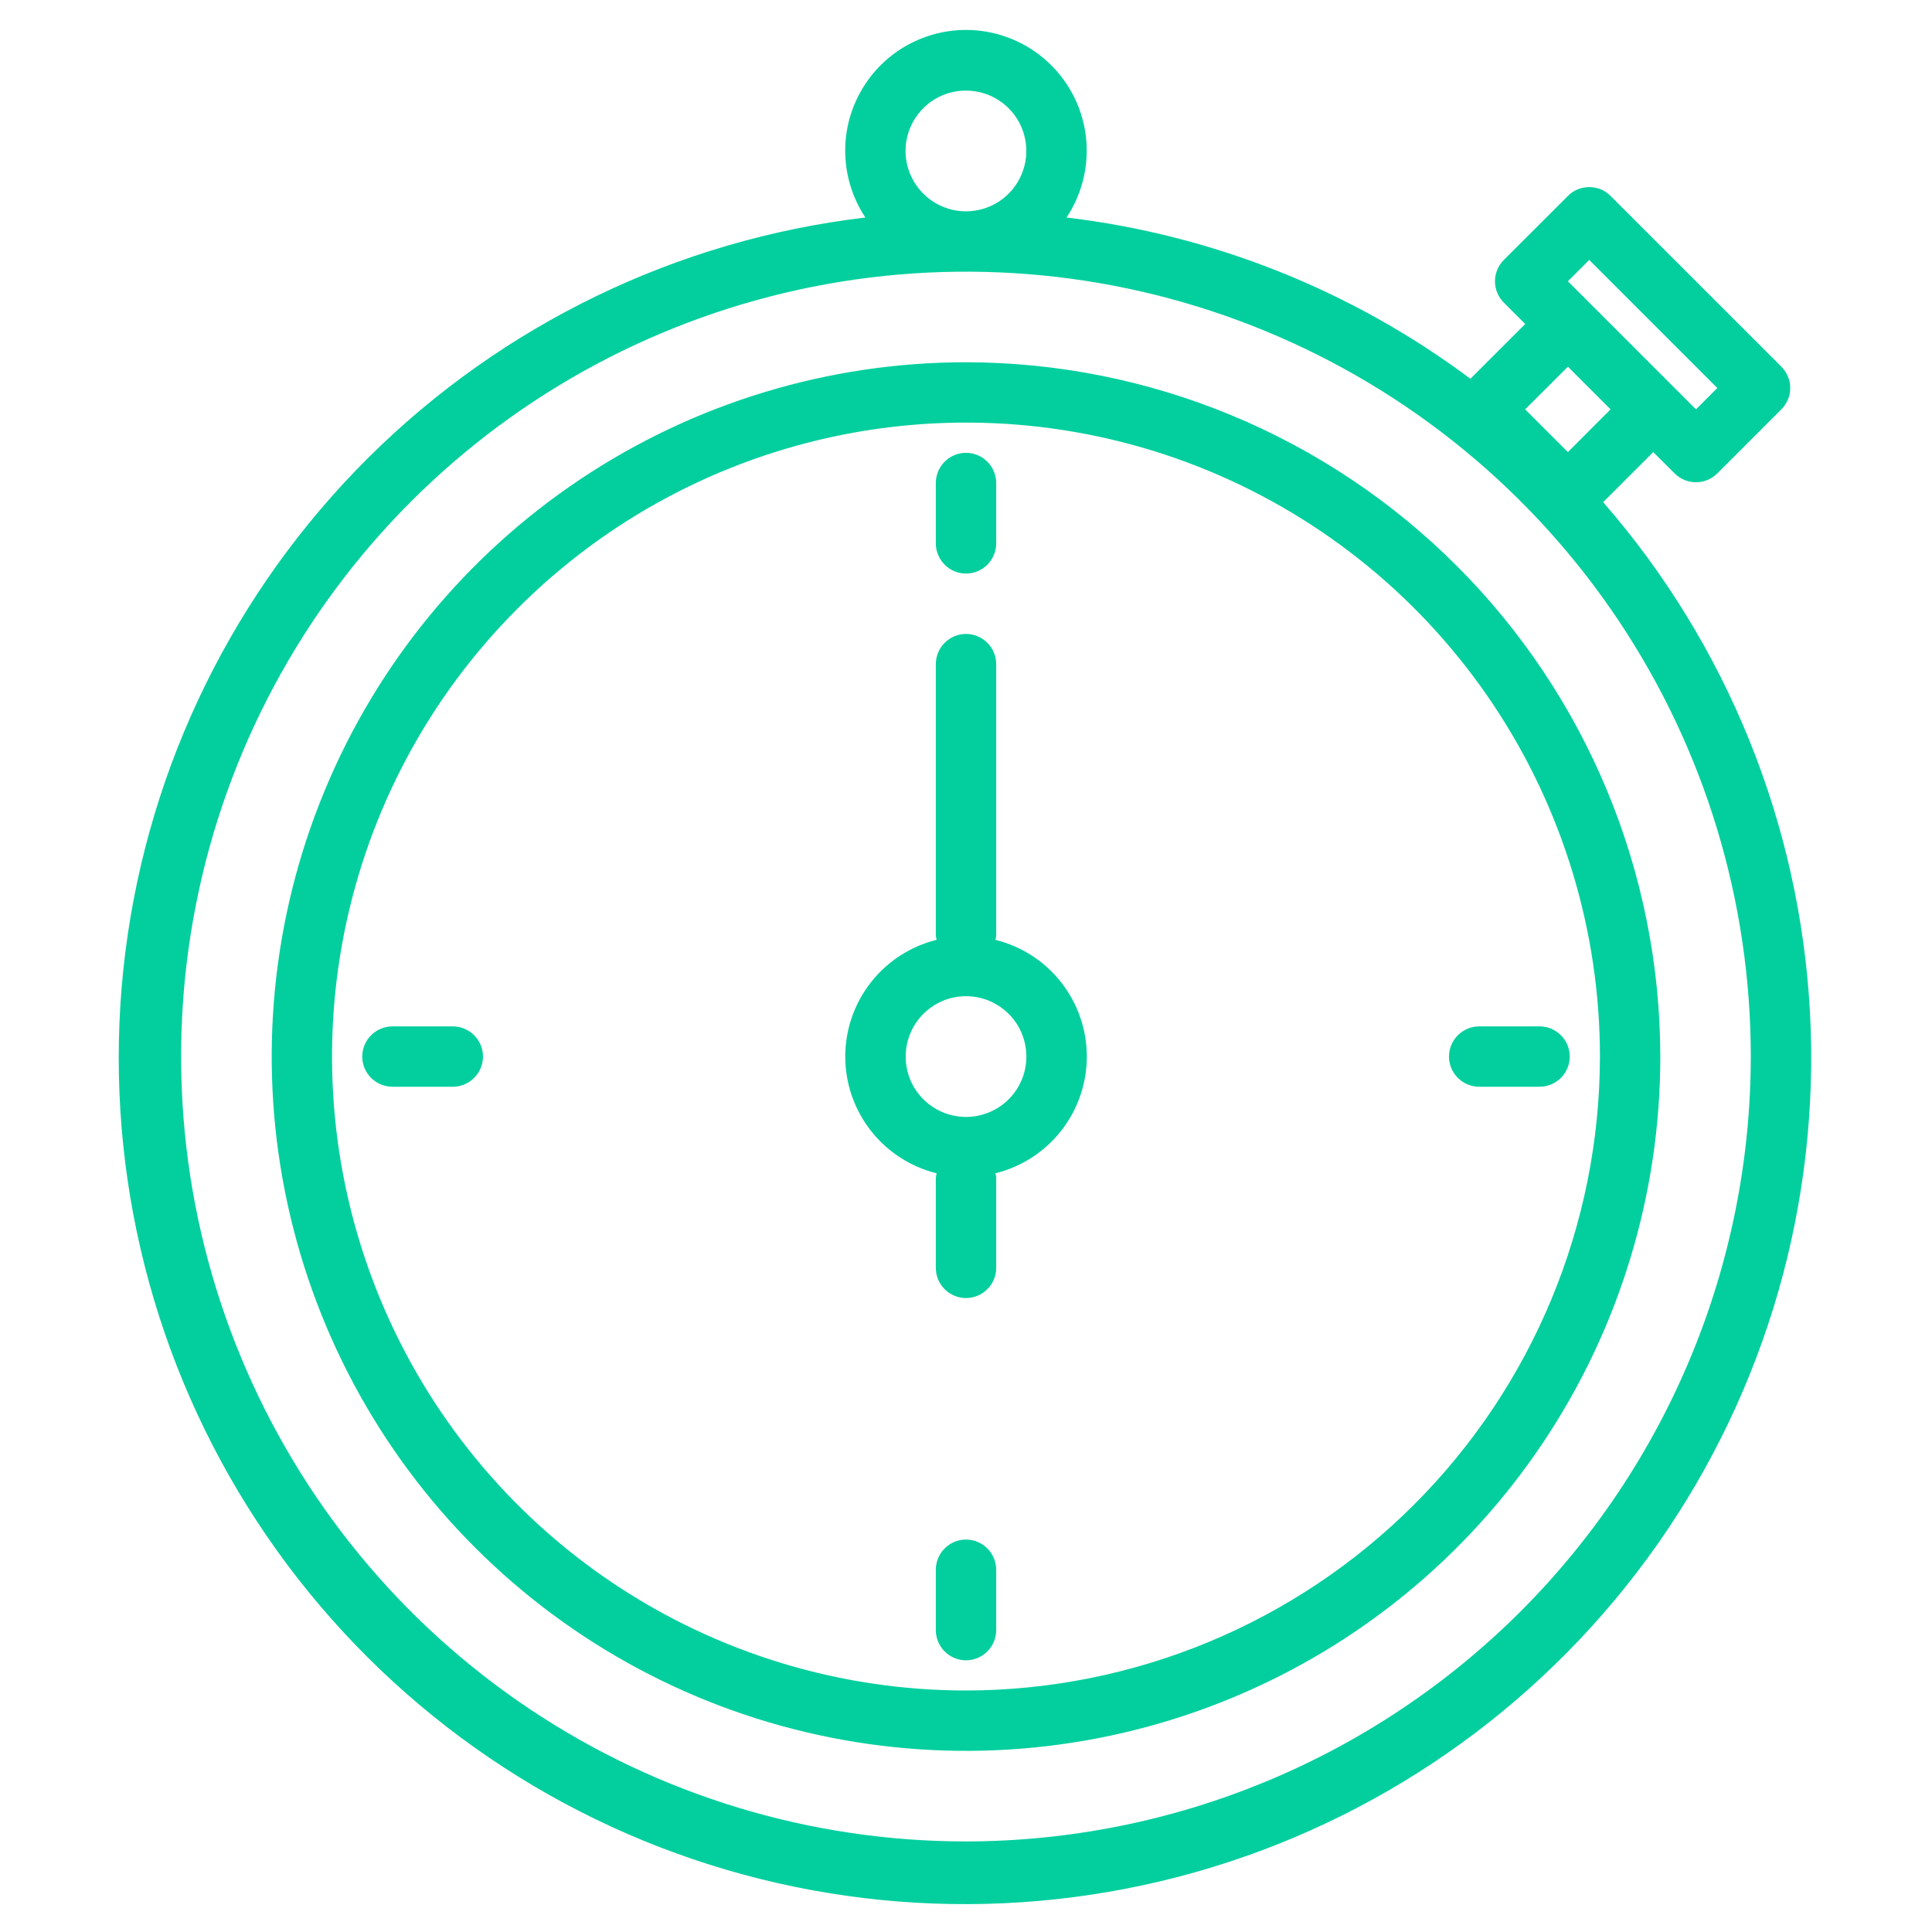 <svg width="24" height="24" viewBox="0 0 24 24" fill="none" xmlns="http://www.w3.org/2000/svg">
<path d="M19.915 6.238L20.537 5.616L20.803 5.881C20.873 5.951 20.968 5.991 21.068 5.991C21.167 5.991 21.262 5.951 21.333 5.881L22.129 5.085C22.163 5.051 22.191 5.009 22.21 4.964C22.229 4.918 22.239 4.869 22.239 4.82C22.239 4.771 22.229 4.722 22.21 4.677C22.191 4.631 22.163 4.59 22.129 4.555L20.007 2.434C19.972 2.399 19.931 2.371 19.886 2.352C19.84 2.334 19.791 2.324 19.742 2.324C19.693 2.324 19.644 2.334 19.598 2.352C19.553 2.371 19.511 2.399 19.477 2.434L18.681 3.229C18.611 3.3 18.571 3.395 18.571 3.494C18.571 3.594 18.611 3.689 18.681 3.759L18.947 4.025L18.266 4.705C16.798 3.609 15.068 2.918 13.249 2.702C13.399 2.476 13.485 2.214 13.498 1.943C13.511 1.672 13.45 1.402 13.321 1.163C13.193 0.924 13.002 0.724 12.77 0.585C12.537 0.446 12.271 0.372 11.999 0.372C11.728 0.372 11.462 0.446 11.229 0.585C10.996 0.724 10.806 0.924 10.678 1.163C10.549 1.402 10.488 1.672 10.501 1.943C10.514 2.214 10.6 2.476 10.75 2.702C8.418 2.978 6.246 4.027 4.58 5.681C2.914 7.336 1.85 9.5 1.557 11.829C1.264 14.159 1.759 16.519 2.964 18.535C4.168 20.55 6.013 22.104 8.203 22.949C10.394 23.794 12.804 23.882 15.05 23.198C17.296 22.514 19.248 21.097 20.596 19.175C21.943 17.252 22.608 14.934 22.485 12.589C22.361 10.244 21.457 8.008 19.915 6.238ZM19.742 3.229L21.333 4.82L21.068 5.085L20.803 4.82L19.477 3.494L19.742 3.229ZM19.477 4.555L20.007 5.085L19.477 5.616L18.946 5.085L19.477 4.555ZM11.249 1.875C11.249 1.727 11.293 1.582 11.376 1.458C11.458 1.335 11.575 1.239 11.712 1.182C11.85 1.125 12 1.111 12.146 1.14C12.291 1.168 12.425 1.24 12.53 1.345C12.635 1.45 12.706 1.583 12.735 1.729C12.764 1.874 12.749 2.025 12.692 2.162C12.636 2.299 12.54 2.416 12.416 2.499C12.293 2.581 12.148 2.625 11.999 2.625C11.8 2.625 11.61 2.546 11.469 2.405C11.329 2.265 11.249 2.074 11.249 1.875ZM11.999 22.875C10.071 22.875 8.186 22.303 6.583 21.232C4.979 20.161 3.73 18.638 2.992 16.856C2.254 15.075 2.061 13.114 2.437 11.223C2.813 9.332 3.742 7.594 5.105 6.231C6.469 4.867 8.206 3.939 10.097 3.562C11.989 3.186 13.949 3.379 15.731 4.117C17.512 4.855 19.035 6.105 20.106 7.708C21.178 9.312 21.749 11.197 21.749 13.125C21.747 15.71 20.718 18.188 18.891 20.016C17.063 21.844 14.584 22.872 11.999 22.875Z" fill="#03CF9E"/>
<path d="M12 4.5C10.294 4.5 8.627 5.006 7.208 5.954C5.79 6.901 4.684 8.248 4.032 9.824C3.379 11.4 3.208 13.135 3.541 14.808C3.874 16.481 4.695 18.018 5.901 19.224C7.107 20.43 8.644 21.252 10.317 21.584C11.99 21.917 13.725 21.746 15.301 21.093C16.877 20.441 18.224 19.335 19.171 17.917C20.119 16.498 20.625 14.831 20.625 13.125C20.622 10.838 19.713 8.646 18.096 7.029C16.479 5.412 14.287 4.503 12 4.5ZM12 21C10.443 21 8.92 20.538 7.625 19.673C6.33 18.808 5.32 17.578 4.724 16.139C4.128 14.7 3.972 13.116 4.276 11.589C4.58 10.061 5.33 8.658 6.432 7.557C7.533 6.455 8.936 5.705 10.464 5.401C11.991 5.097 13.575 5.253 15.014 5.849C16.453 6.445 17.683 7.455 18.548 8.75C19.413 10.045 19.875 11.568 19.875 13.125C19.873 15.213 19.042 17.215 17.566 18.691C16.09 20.167 14.088 20.998 12 21Z" fill="#03CF9E"/>
<path d="M12 7.125C12.1 7.125 12.195 7.085 12.265 7.015C12.335 6.945 12.375 6.849 12.375 6.75V6C12.375 5.901 12.335 5.805 12.265 5.735C12.195 5.665 12.1 5.625 12 5.625C11.9 5.625 11.805 5.665 11.735 5.735C11.665 5.805 11.625 5.901 11.625 6V6.75C11.625 6.849 11.665 6.945 11.735 7.015C11.805 7.085 11.9 7.125 12 7.125Z" fill="#03CF9E"/>
<path d="M12 19.125C11.9 19.125 11.805 19.165 11.735 19.235C11.665 19.305 11.625 19.401 11.625 19.5V20.25C11.625 20.349 11.665 20.445 11.735 20.515C11.805 20.585 11.9 20.625 12 20.625C12.1 20.625 12.195 20.585 12.265 20.515C12.335 20.445 12.375 20.349 12.375 20.25V19.5C12.375 19.401 12.335 19.305 12.265 19.235C12.195 19.165 12.1 19.125 12 19.125Z" fill="#03CF9E"/>
<path d="M19.125 12.75H18.375C18.276 12.75 18.18 12.79 18.11 12.86C18.04 12.93 18 13.025 18 13.125C18 13.225 18.04 13.32 18.11 13.39C18.18 13.46 18.276 13.5 18.375 13.5H19.125C19.224 13.5 19.32 13.46 19.39 13.39C19.46 13.32 19.5 13.225 19.5 13.125C19.5 13.025 19.46 12.93 19.39 12.86C19.32 12.79 19.224 12.75 19.125 12.75Z" fill="#03CF9E"/>
<path d="M5.625 12.75H4.875C4.776 12.75 4.68 12.79 4.61 12.86C4.54 12.93 4.5 13.025 4.5 13.125C4.5 13.225 4.54 13.32 4.61 13.39C4.68 13.46 4.776 13.5 4.875 13.5H5.625C5.724 13.5 5.82 13.46 5.89 13.39C5.96 13.32 6 13.225 6 13.125C6 13.025 5.96 12.93 5.89 12.86C5.82 12.79 5.724 12.75 5.625 12.75Z" fill="#03CF9E"/>
<path d="M12.365 11.675C12.37 11.659 12.373 11.642 12.375 11.625V8.25C12.375 8.151 12.336 8.055 12.265 7.985C12.195 7.915 12.1 7.875 12 7.875C11.901 7.875 11.806 7.915 11.735 7.985C11.665 8.055 11.625 8.151 11.625 8.25V11.625C11.628 11.642 11.631 11.659 11.635 11.675C11.311 11.755 11.024 11.941 10.818 12.204C10.612 12.467 10.5 12.791 10.5 13.125C10.5 13.459 10.612 13.783 10.818 14.046C11.024 14.309 11.311 14.495 11.635 14.575C11.631 14.591 11.628 14.608 11.625 14.625V15.75C11.625 15.85 11.665 15.945 11.735 16.015C11.806 16.085 11.901 16.125 12 16.125C12.1 16.125 12.195 16.085 12.265 16.015C12.336 15.945 12.375 15.85 12.375 15.75V14.625C12.373 14.608 12.37 14.591 12.365 14.575C12.689 14.495 12.977 14.309 13.183 14.046C13.389 13.783 13.501 13.459 13.501 13.125C13.501 12.791 13.389 12.467 13.183 12.204C12.977 11.941 12.689 11.755 12.365 11.675ZM12 13.875C11.852 13.875 11.707 13.831 11.584 13.749C11.46 13.666 11.364 13.549 11.307 13.412C11.251 13.275 11.236 13.124 11.265 12.979C11.294 12.833 11.365 12.7 11.47 12.595C11.575 12.49 11.709 12.418 11.854 12.389C11.999 12.361 12.15 12.375 12.287 12.432C12.424 12.489 12.541 12.585 12.624 12.708C12.706 12.832 12.75 12.977 12.75 13.125C12.75 13.324 12.671 13.515 12.531 13.655C12.39 13.796 12.199 13.875 12 13.875Z" fill="#03CF9E"/>
</svg>
